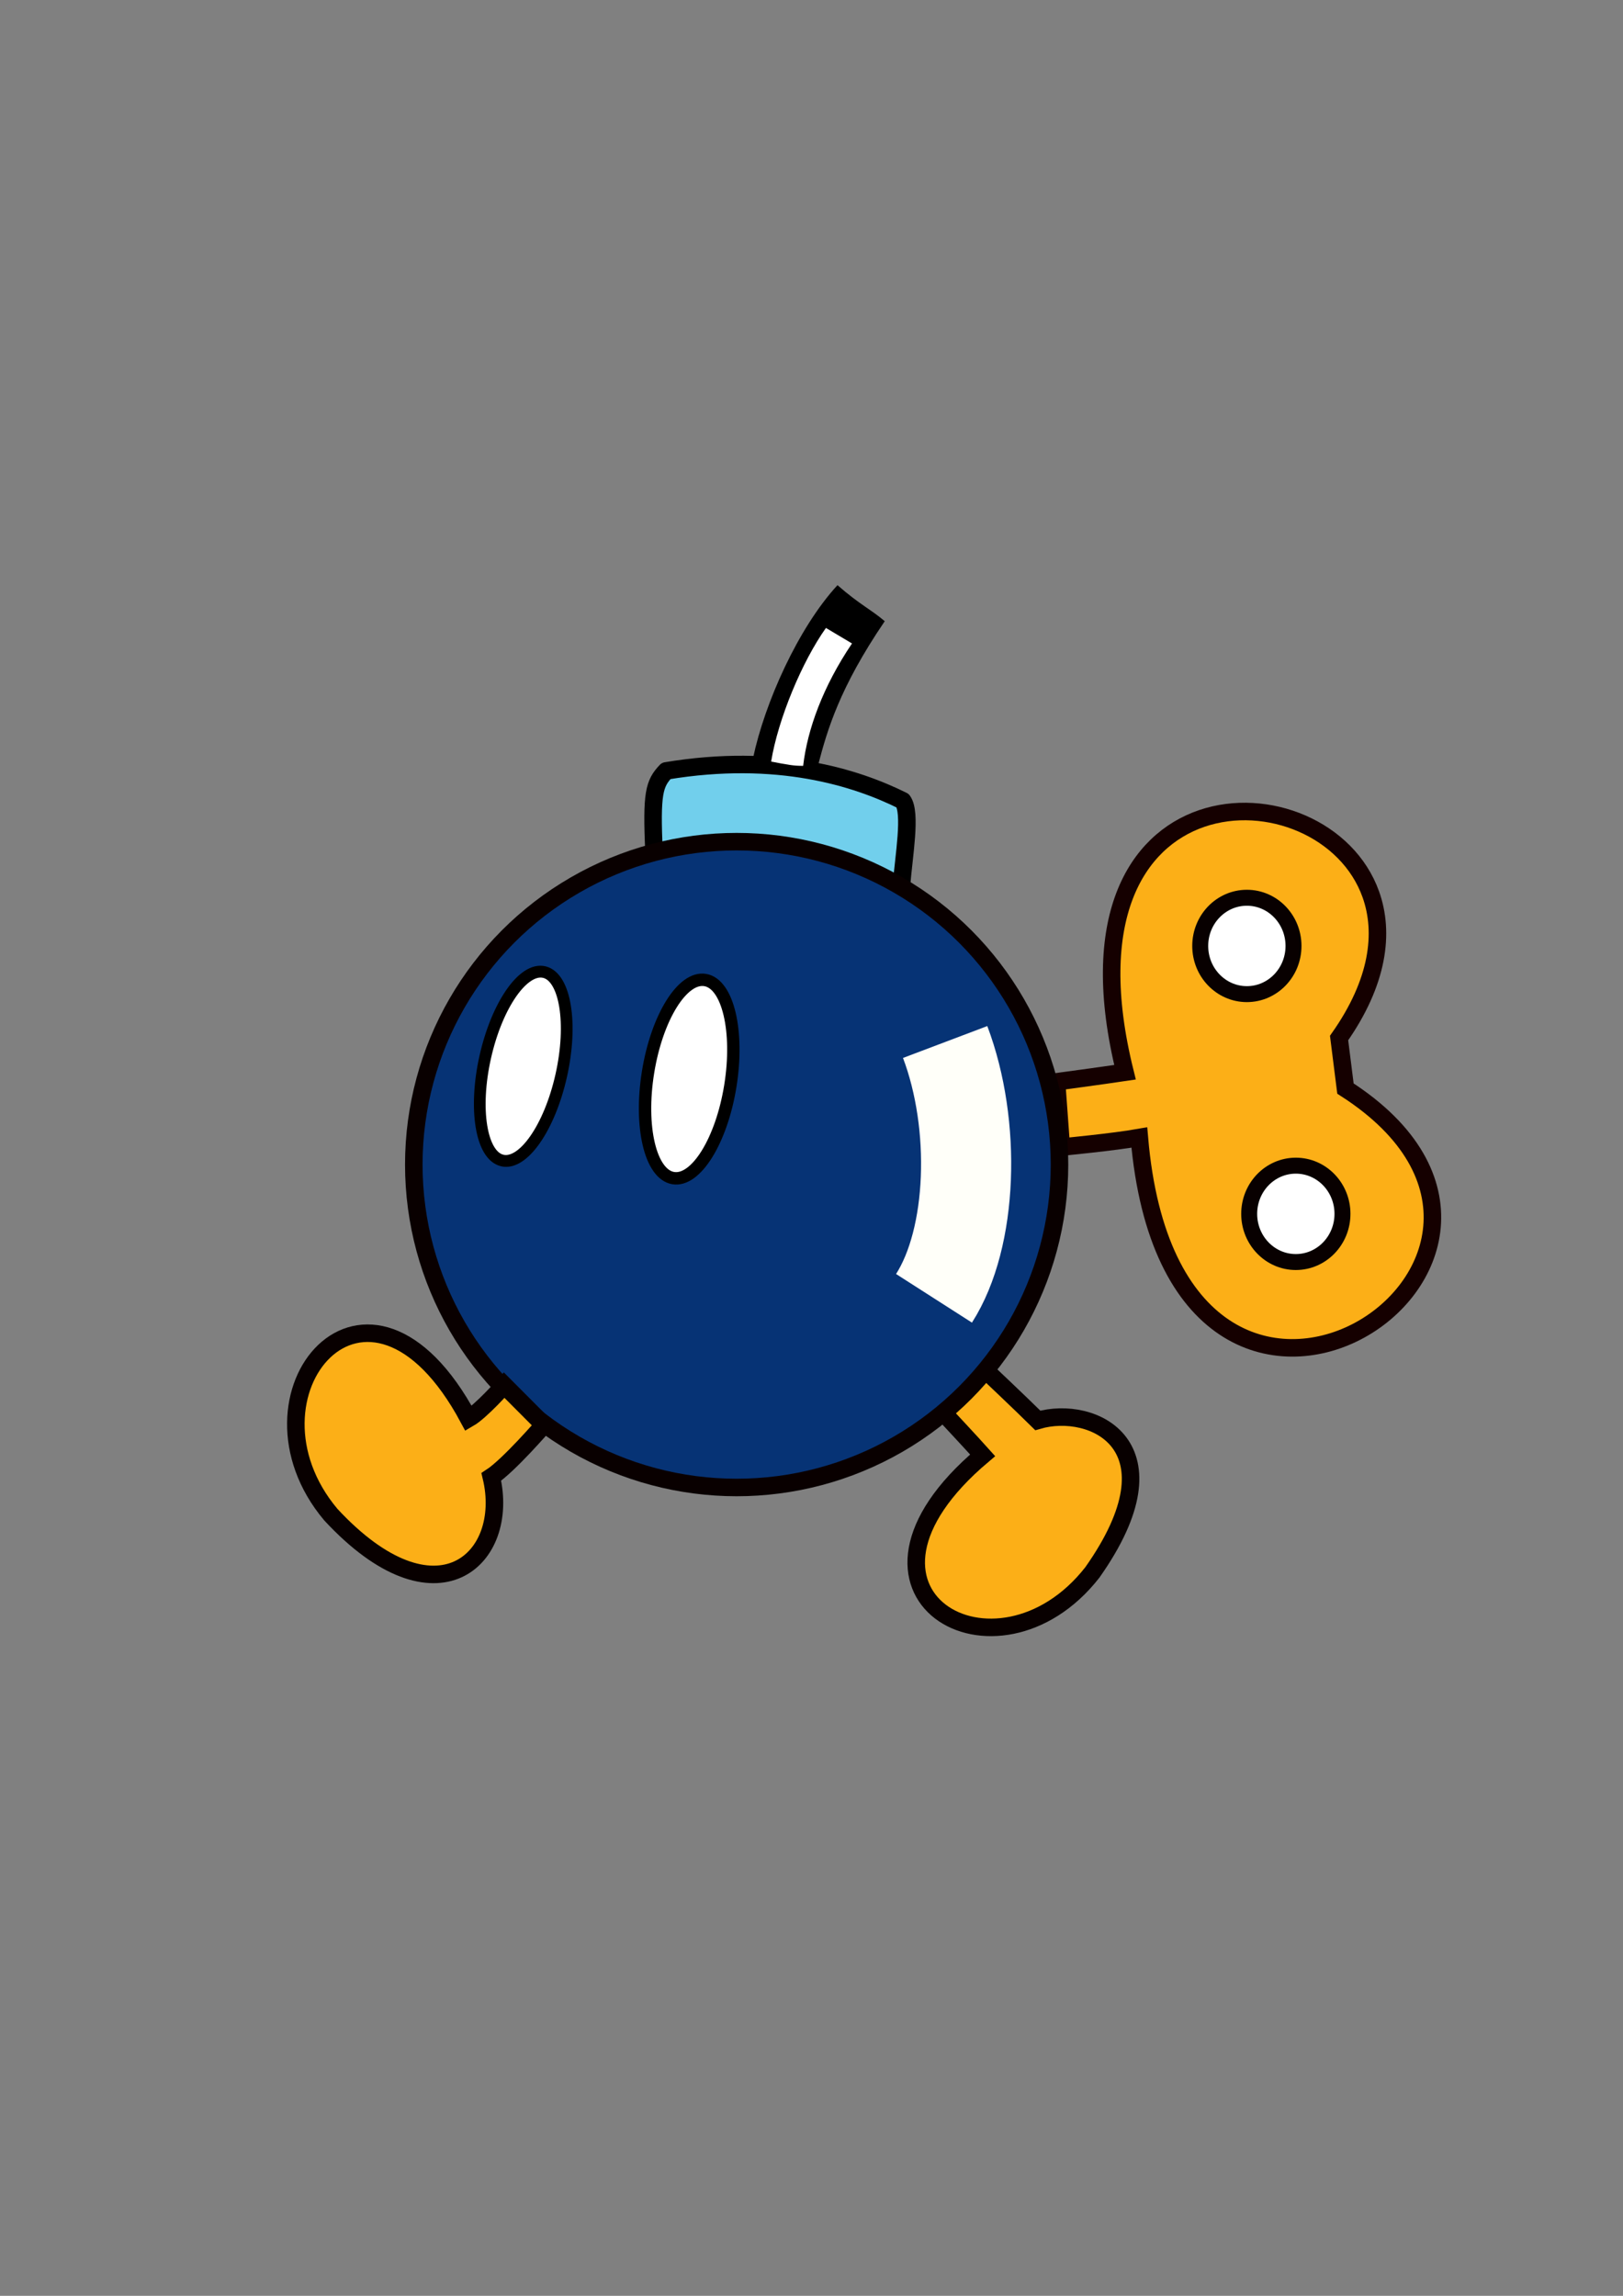 <?xml version="1.0" encoding="UTF-8" standalone="no"?>
<!-- Created with Inkscape (http://www.inkscape.org/) -->

<svg
   xmlns:dc="http://purl.org/dc/elements/1.1/"
   xmlns:cc="http://creativecommons.org/ns#"
   xmlns:rdf="http://www.w3.org/1999/02/22-rdf-syntax-ns#"
   xmlns:svg="http://www.w3.org/2000/svg"
   xmlns="http://www.w3.org/2000/svg"
   xmlns:sodipodi="http://sodipodi.sourceforge.net/DTD/sodipodi-0.dtd"
   xmlns:inkscape="http://www.inkscape.org/namespaces/inkscape"
   width="210mm"
   height="297mm"
   viewBox="0 0 210 297"
   version="1.1"
   id="svg4594"
   inkscape:version="0.92.4 (5da689c313, 2019-01-14)"
   sodipodi:docname="Bob-Bomb.svg">
  <rect x="0" y="0" width="210" height="297" fill="#808080" stroke="none"/>
  <defs
     id="defs4588" />
  <sodipodi:namedview
     id="base"
     pagecolor="#ffffff"
     bordercolor="#666666"
     borderopacity="1.0"
     inkscape:pageopacity="0.0"
     inkscape:pageshadow="2"
     inkscape:zoom="0.49497475"
     inkscape:cx="-217.4583"
     inkscape:cy="603.73254"
     inkscape:document-units="mm"
     inkscape:current-layer="layer1"
     showgrid="false"
     inkscape:window-width="1920"
     inkscape:window-height="1017"
     inkscape:window-x="-8"
     inkscape:window-y="-8"
     inkscape:window-maximized="1" />
  <g
     inkscape:label="Camada 1"
     inkscape:groupmode="layer"
     id="layer1">
    <path
       style="opacity:1;vector-effect:none;fill:#fcaf17;fill-opacity:1;stroke:#150000;stroke-width:2.267;stroke-linecap:butt;stroke-linejoin:miter;stroke-miterlimit:4;stroke-dasharray:none;stroke-dashoffset:0;stroke-opacity:1"
       d="m 136.709,139.948 c 0,0 5.908,-0.795 8.856,-1.236 -9.911,-39.91 25.783,-39.971 31.812,-22.994 1.753,4.936 0.998,11.311 -4.113,18.566 0.824,6.539 0,0 0.824,6.539 34.916,22.423 -22.153,59.361 -26.67,6.333 -3.336,0.593 -10.091,1.236 -10.091,1.236 z"
       id="path5164"
       inkscape:connector-curvature="0"
       sodipodi:nodetypes="ccsccccc" />
    <path
       style="opacity:1;vector-effect:none;fill:#000000;fill-opacity:1;stroke:none;stroke-width:0.545;stroke-linecap:butt;stroke-linejoin:miter;stroke-miterlimit:4;stroke-dasharray:none;stroke-dashoffset:0;stroke-opacity:1"
       d="M 97.44,98.054 C 98.944,90.941 103.258,81.246 108.362,75.701 c 2.915,2.548 4.201,3.042 6.116,4.66 -5.882,8.641 -7.442,14.127 -8.592,18.494 -2.066,0.017 -4.965,-0.289 -8.446,-0.801 z"
       id="path5172"
       inkscape:connector-curvature="0"
       sodipodi:nodetypes="ccccc" />
    <path
       style="opacity:1;vector-effect:none;fill:#71cfec;fill-opacity:1;stroke:#000000;stroke-width:2.267;stroke-linecap:butt;stroke-linejoin:round;stroke-miterlimit:4;stroke-dasharray:none;stroke-dashoffset:0;stroke-opacity:1"
       d="m 84.625,110.214 c -0.353,-7.644 0.019,-8.849 1.565,-10.485 14.426,-2.402 24.637,0.883 30.617,3.859 1.149,1.581 0.136,7.044 -0.182,11.14 -6.22,-3.148 -17.058,-6.93 -32.001,-4.514 z"
       id="path5170"
       inkscape:connector-curvature="0"
       sodipodi:nodetypes="ccccc" />
    <path
       style="opacity:1;vector-effect:none;fill:#fcaf17;fill-opacity:1;stroke:#080000;stroke-width:2.267;stroke-linecap:butt;stroke-linejoin:miter;stroke-miterlimit:4;stroke-dasharray:none;stroke-dashoffset:0;stroke-opacity:1"
       d="m 121.905,182.588 c 0,0 4.024,4.312 5.242,5.679 -21.125,17.831 1.795,31.027 14.198,15.145 11.611,-16.462 0.044,-21.746 -7.063,-19.659 -1.924,-1.911 -7.136,-6.844 -7.136,-6.844 z"
       id="path5158"
       inkscape:connector-curvature="0"
       sodipodi:nodetypes="cccccc" />
    <circle
       style="opacity:1;vector-effect:none;fill:#063375;fill-opacity:1;fill-rule:evenodd;stroke:#090000;stroke-width:2.267;stroke-linecap:butt;stroke-linejoin:miter;stroke-miterlimit:4;stroke-dasharray:none;stroke-dashoffset:0;stroke-opacity:1"
       id="path5150"
       cx="95.315"
       cy="150.657"
       r="41.774" />
    <path
       sodipodi:nodetypes="cccccc"
       inkscape:connector-curvature="0"
       id="path5162"
       d="m 65.237,179.196 c 0,0 -3.014,3.406 -4.604,4.315 -13.064,-24.363 -30.798,-3.002 -17.832,12.425 13.697,14.771 23.303,5.716 20.769,-4.872 2.268,-1.486 6.792,-6.727 6.792,-6.727 z"
       style="opacity:1;vector-effect:none;fill:#fcaf17;fill-opacity:1;stroke:#080000;stroke-width:2.267;stroke-linecap:butt;stroke-linejoin:miter;stroke-miterlimit:4;stroke-dasharray:none;stroke-dashoffset:0;stroke-opacity:1" />
    <ellipse
       style="opacity:1;vector-effect:none;fill:#ffffff;fill-opacity:1;fill-rule:evenodd;stroke:#000000;stroke-width:1.603;stroke-linecap:butt;stroke-linejoin:miter;stroke-miterlimit:4;stroke-dasharray:none;stroke-dashoffset:0;stroke-opacity:1"
       id="path5152"
       cx="110.326"
       cy="122.542"
       rx="5.396"
       ry="12.98"
       transform="matrix(0.986,0.169,-0.16,0.987,0,0)" />
    <ellipse
       transform="matrix(0.971,0.238,-0.219,0.976,0,0)"
       ry="12.484"
       rx="5.061"
       cy="117.85"
       cx="96.304"
       id="ellipse5154"
       style="opacity:1;vector-effect:none;fill:#ffffff;fill-opacity:1;fill-rule:evenodd;stroke:#000000;stroke-width:1.523;stroke-linecap:butt;stroke-linejoin:miter;stroke-miterlimit:4;stroke-dasharray:none;stroke-dashoffset:0;stroke-opacity:1" />
    <path
       style="opacity:1;vector-effect:none;fill:none;fill-opacity:1;stroke:#fffff9;stroke-width:11.66;stroke-linecap:butt;stroke-linejoin:miter;stroke-miterlimit:4;stroke-dasharray:none;stroke-dashoffset:0;stroke-opacity:1"
       d="m 122.293,134.8 c 4.05,10.709 3.57,25.331 -1.442,33.157"
       id="path5156"
       inkscape:connector-curvature="0"
       sodipodi:nodetypes="cc" />
    <ellipse
       style="opacity:1;vector-effect:none;fill:#ffffff;fill-opacity:1;fill-rule:evenodd;stroke:#080000;stroke-width:2.065;stroke-linecap:butt;stroke-linejoin:miter;stroke-miterlimit:4;stroke-dasharray:none;stroke-dashoffset:0;stroke-opacity:1"
       id="path5166"
       cx="161.332"
       cy="122.373"
       rx="6.035"
       ry="6.234" />
    <ellipse
       ry="6.234"
       rx="6.035"
       cy="157.031"
       cx="167.667"
       id="ellipse5168"
       style="opacity:1;vector-effect:none;fill:#ffffff;fill-opacity:1;fill-rule:evenodd;stroke:#080000;stroke-width:2.065;stroke-linecap:butt;stroke-linejoin:miter;stroke-miterlimit:4;stroke-dasharray:none;stroke-dashoffset:0;stroke-opacity:1" />
    <path
       sodipodi:nodetypes="ccccc"
       inkscape:connector-curvature="0"
       id="path5174"
       d="m 99.777,98.522 c 0.906,-5.547 4.016,-12.962 7.091,-17.287 l 3.373,2.007 c -3.763,5.574 -5.774,11.116 -6.321,15.832 -1.245,0.013 -2.045,-0.153 -4.143,-0.552 z"
       style="opacity:1;vector-effect:none;fill:#ffffff;fill-opacity:1;stroke:none;stroke-width:0.374;stroke-linecap:butt;stroke-linejoin:miter;stroke-miterlimit:4;stroke-dasharray:none;stroke-dashoffset:0;stroke-opacity:1" />
  </g>
</svg>
